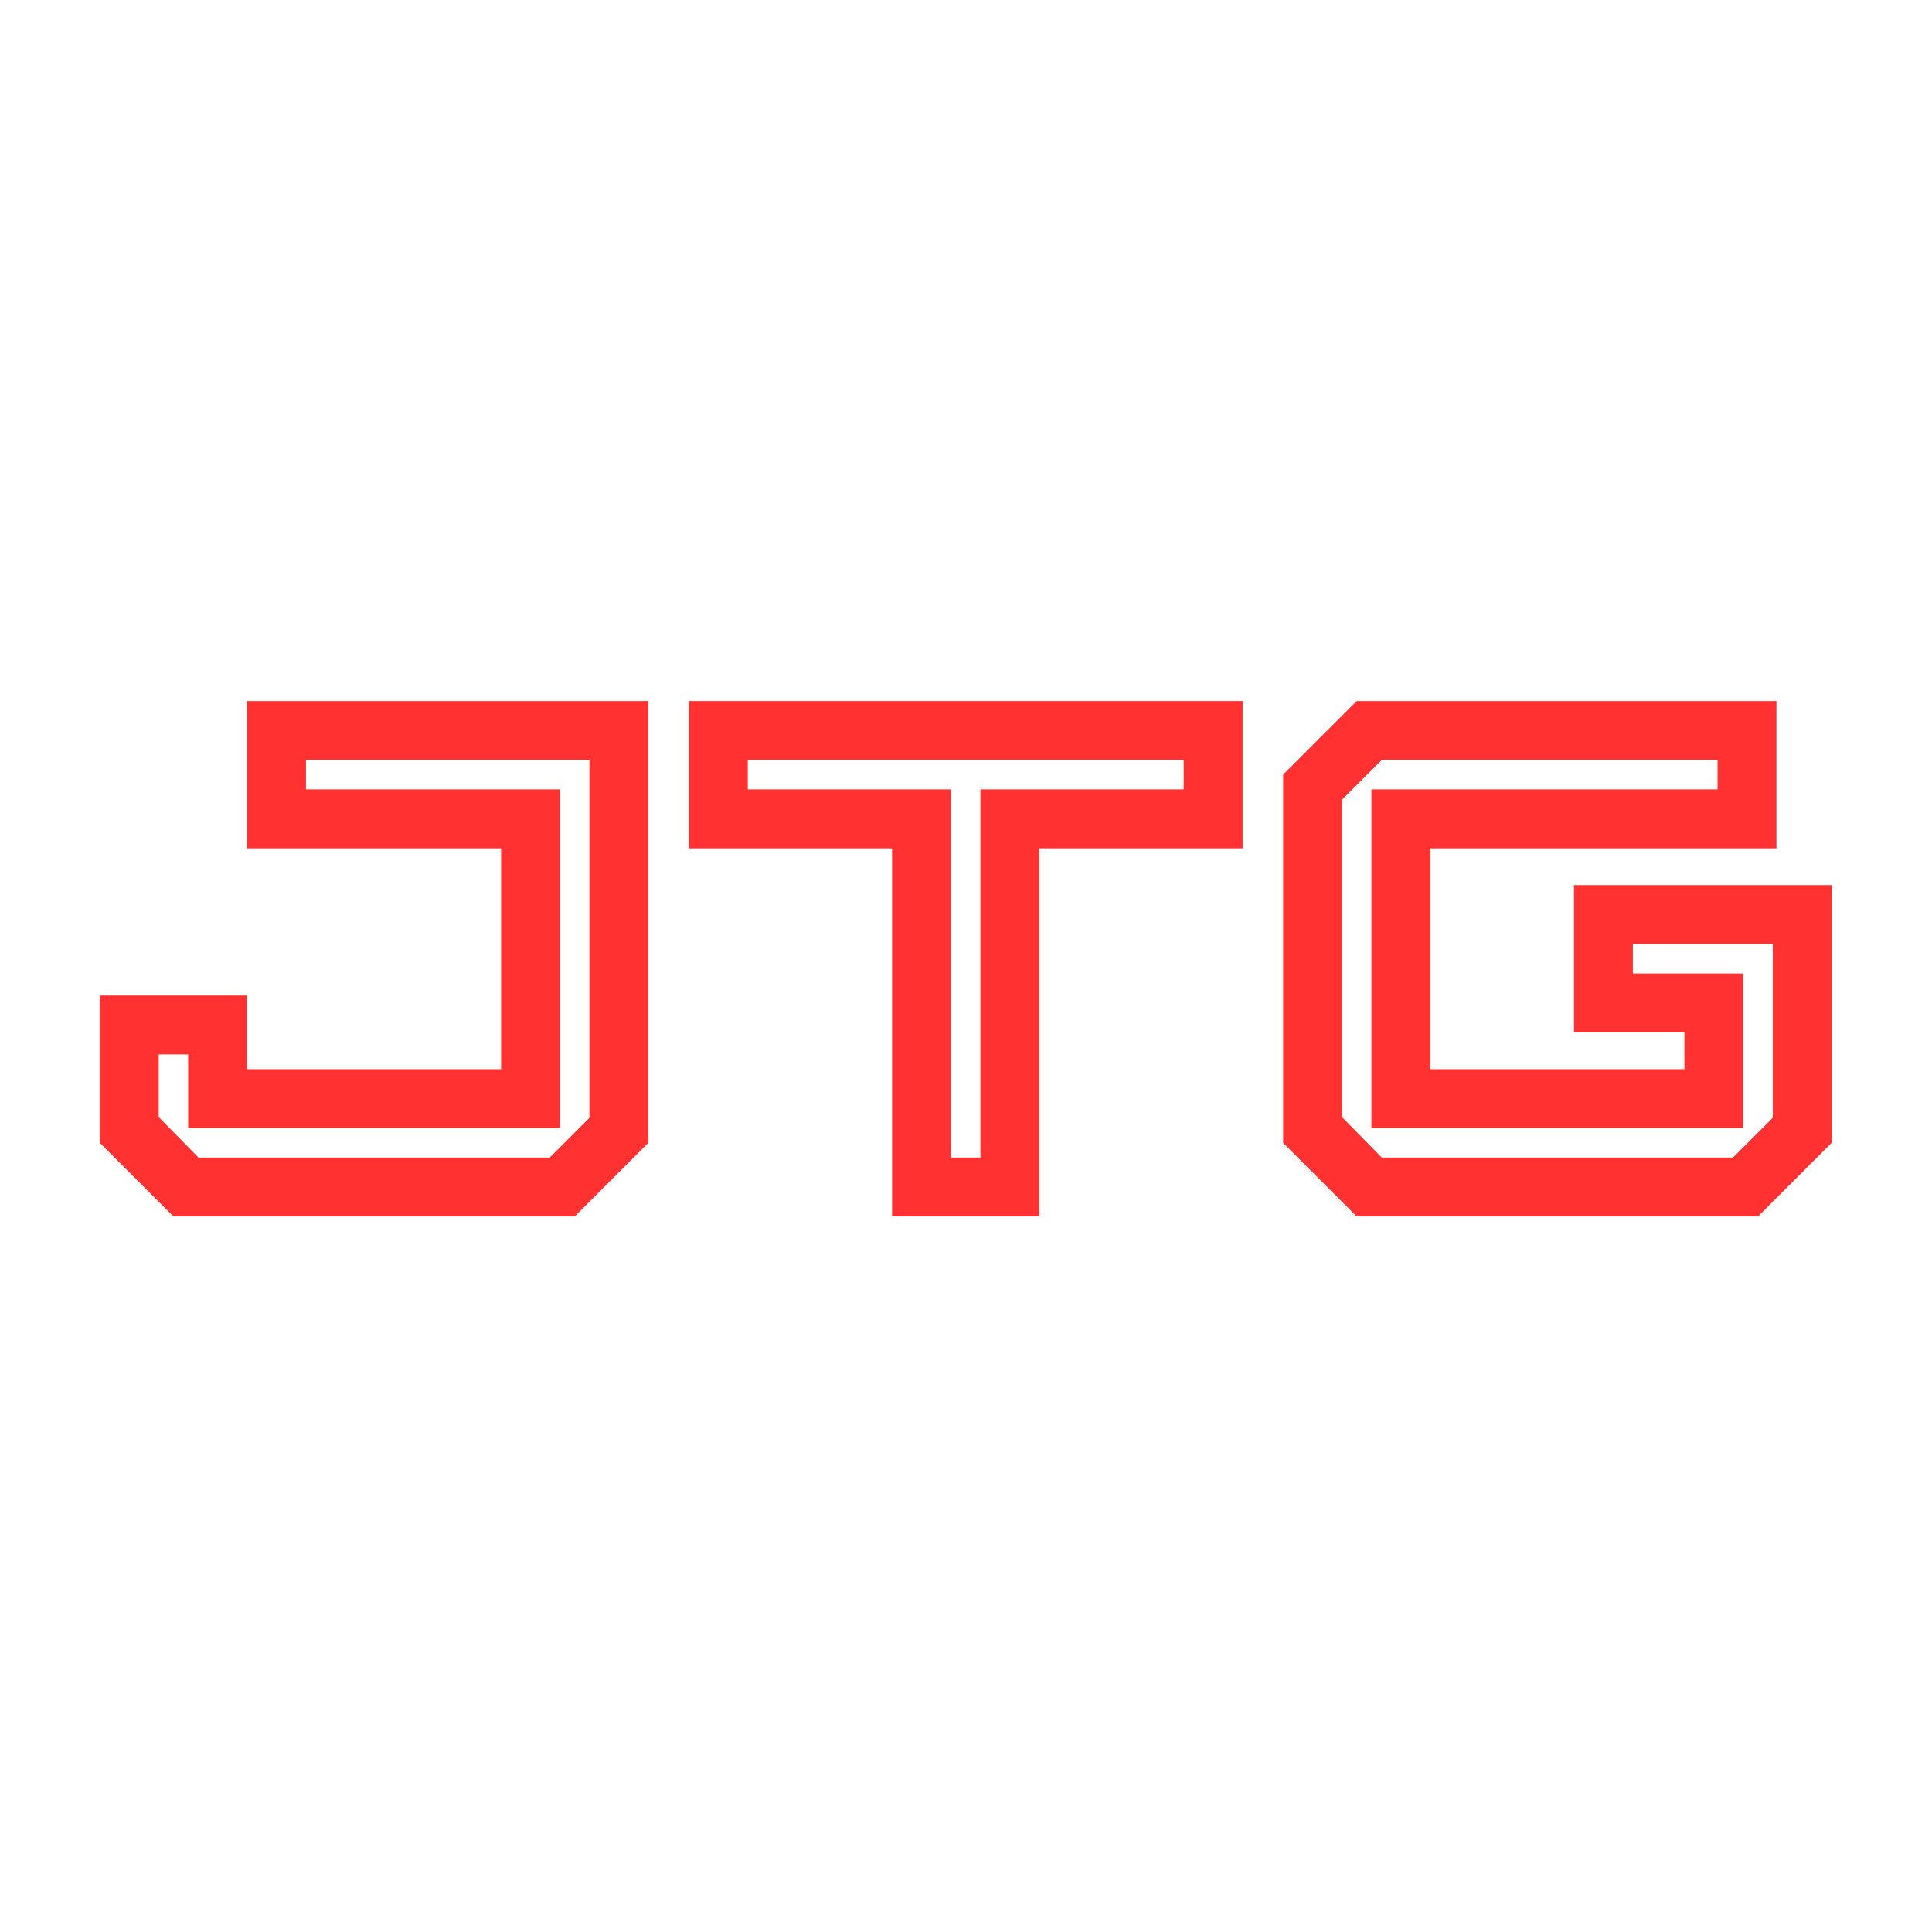 <svg xmlns="http://www.w3.org/2000/svg" xmlns:xlink="http://www.w3.org/1999/xlink" width="188" zoomAndPan="magnify" viewBox="0 0 141.75 141.75" height="188" preserveAspectRatio="xMidYMid meet" version="1.0"><defs><g/></defs><g fill="#ff3131" fill-opacity="1"><g transform="translate(4.62, 89.249)"><g><path d="M 37.547 0 L 42.949 -5.402 L 42.949 -37.816 L 13.508 -37.816 L 13.508 -27.012 L 32.145 -27.012 L 32.145 -10.805 L 13.508 -10.805 L 13.508 -16.207 L 2.703 -16.207 L 2.703 -5.402 L 8.105 0 Z M 9.941 -4.32 L 7.023 -7.293 L 7.023 -11.887 L 9.184 -11.887 L 9.184 -6.484 L 36.469 -6.484 L 36.469 -31.336 L 17.828 -31.336 L 17.828 -33.496 L 38.629 -33.496 L 38.629 -7.238 L 35.711 -4.32 Z M 9.941 -4.32 "/></g></g></g><g fill="#ff3131" fill-opacity="1"><g transform="translate(50.272, 89.249)"><g><path d="M 25.988 0 L 25.988 -27.012 L 40.898 -27.012 L 40.898 -37.816 L 0.27 -37.816 L 0.27 -27.012 L 15.18 -27.012 L 15.18 0 Z M 19.504 -4.32 L 19.504 -31.336 L 4.594 -31.336 L 4.594 -33.496 L 36.574 -33.496 L 36.574 -31.336 L 21.664 -31.336 L 21.664 -4.32 Z M 19.504 -4.32 "/></g></g></g><g fill="#ff3131" fill-opacity="1"><g transform="translate(91.44, 89.249)"><g><path d="M 37.547 0 L 42.949 -5.402 L 42.949 -24.312 L 24.043 -24.312 L 24.043 -13.508 L 32.145 -13.508 L 32.145 -10.805 L 13.508 -10.805 L 13.508 -27.012 L 38.898 -27.012 L 38.898 -37.816 L 8.105 -37.816 L 2.703 -32.414 L 2.703 -5.402 L 8.105 0 Z M 9.941 -4.32 L 7.023 -7.293 L 7.023 -30.578 L 9.941 -33.496 L 34.578 -33.496 L 34.578 -31.336 L 9.184 -31.336 L 9.184 -6.484 L 36.469 -6.484 L 36.469 -17.828 L 28.363 -17.828 L 28.363 -19.988 L 38.629 -19.988 L 38.629 -7.238 L 35.711 -4.32 Z M 9.941 -4.32 "/></g></g></g></svg>